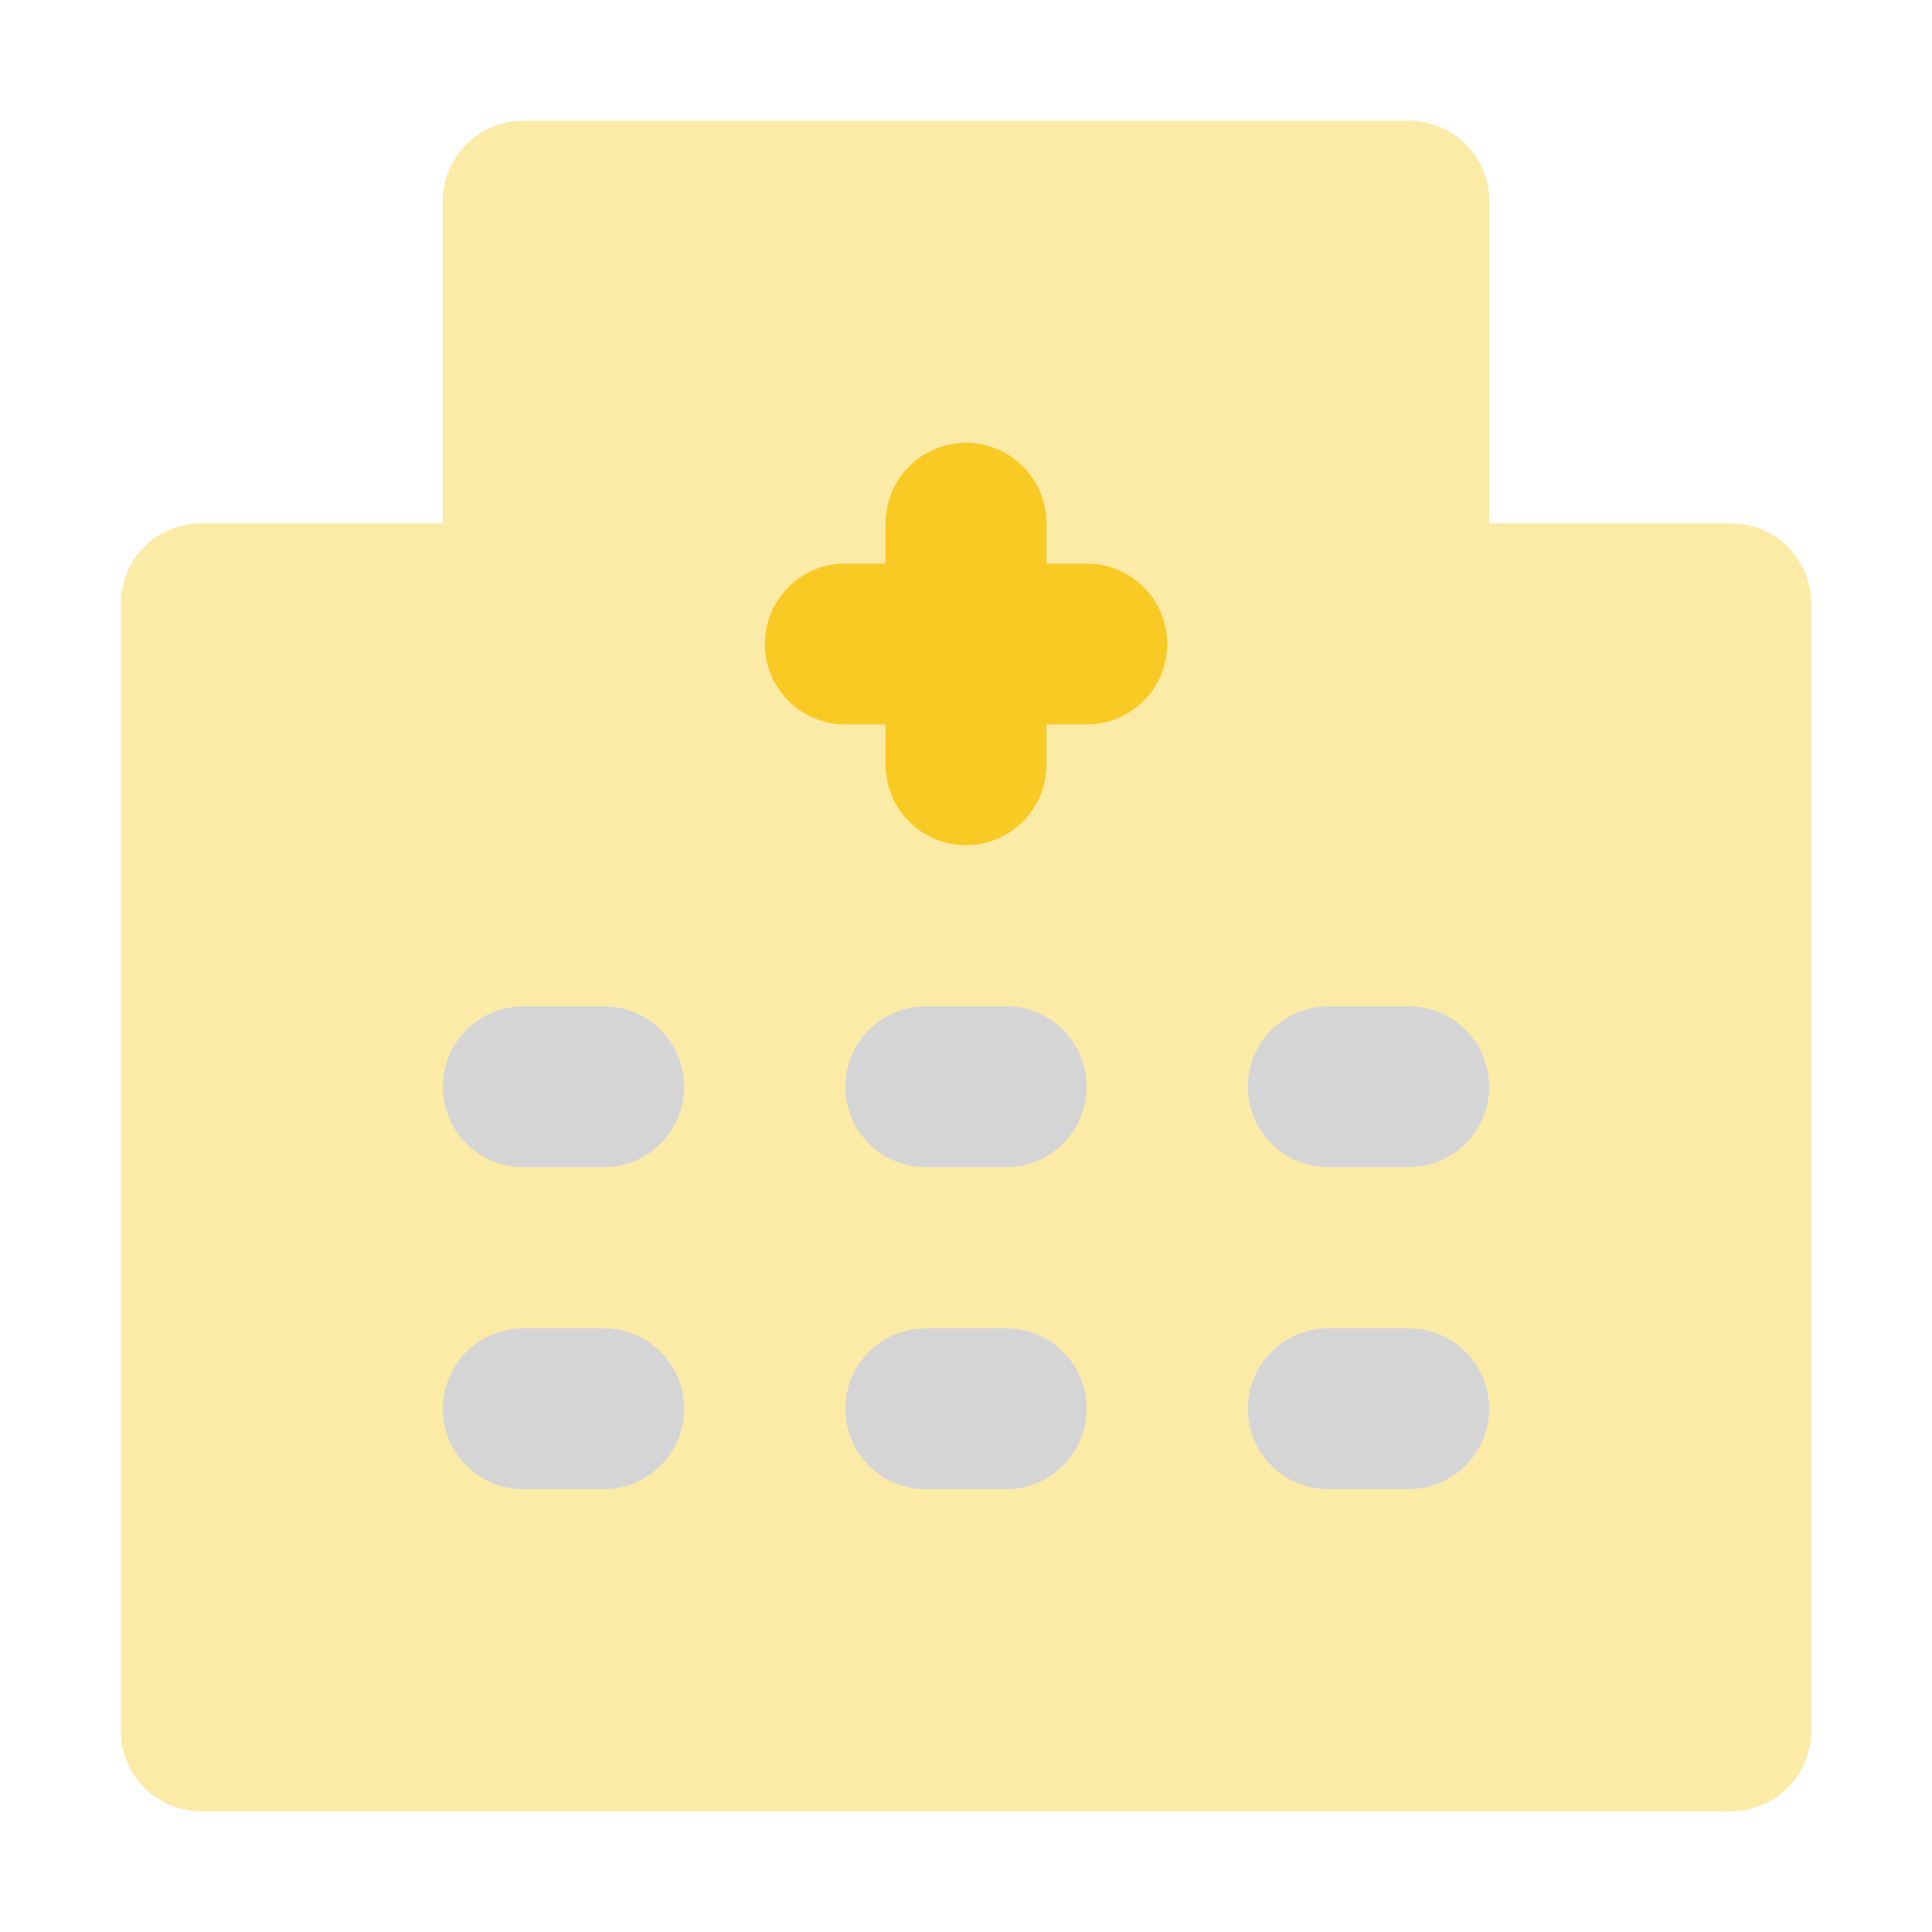 <svg width="24" height="24" viewBox="0 0 24 24" fill="none" xmlns="http://www.w3.org/2000/svg">
<g id="hospital">
<path id="accent" d="M12.5 14.5H11.5C11.235 14.5 10.98 14.395 10.793 14.207C10.605 14.02 10.5 13.765 10.5 13.5C10.5 13.235 10.605 12.98 10.793 12.793C10.98 12.605 11.235 12.5 11.5 12.5H12.5C12.765 12.5 13.02 12.605 13.207 12.793C13.395 12.98 13.5 13.235 13.5 13.5C13.5 13.765 13.395 14.02 13.207 14.207C13.02 14.395 12.765 14.5 12.5 14.5ZM12.5 18.5H11.5C11.235 18.5 10.98 18.395 10.793 18.207C10.605 18.02 10.5 17.765 10.5 17.5C10.5 17.235 10.605 16.98 10.793 16.793C10.98 16.605 11.235 16.5 11.5 16.5H12.5C12.765 16.5 13.02 16.605 13.207 16.793C13.395 16.98 13.5 17.235 13.5 17.5C13.5 17.765 13.395 18.02 13.207 18.207C13.02 18.395 12.765 18.5 12.5 18.5ZM7.5 14.5H6.5C6.235 14.5 5.98 14.395 5.793 14.207C5.605 14.02 5.5 13.765 5.5 13.5C5.5 13.235 5.605 12.98 5.793 12.793C5.98 12.605 6.235 12.5 6.5 12.5H7.5C7.765 12.5 8.02 12.605 8.207 12.793C8.395 12.98 8.5 13.235 8.5 13.5C8.5 13.765 8.395 14.02 8.207 14.207C8.02 14.395 7.765 14.5 7.5 14.5ZM7.5 18.5H6.5C6.235 18.5 5.98 18.395 5.793 18.207C5.605 18.02 5.5 17.765 5.5 17.5C5.5 17.235 5.605 16.98 5.793 16.793C5.98 16.605 6.235 16.5 6.5 16.5H7.5C7.765 16.5 8.02 16.605 8.207 16.793C8.395 16.98 8.5 17.235 8.5 17.5C8.5 17.765 8.395 18.02 8.207 18.207C8.02 18.395 7.765 18.5 7.5 18.5ZM17.5 14.5H16.5C16.235 14.5 15.98 14.395 15.793 14.207C15.605 14.02 15.5 13.765 15.5 13.5C15.5 13.235 15.605 12.98 15.793 12.793C15.98 12.605 16.235 12.5 16.5 12.5H17.5C17.765 12.5 18.02 12.605 18.207 12.793C18.395 12.98 18.5 13.235 18.5 13.5C18.5 13.765 18.395 14.02 18.207 14.207C18.02 14.395 17.765 14.5 17.5 14.5ZM17.5 18.5H16.5C16.235 18.5 15.98 18.395 15.793 18.207C15.605 18.02 15.5 17.765 15.5 17.5C15.5 17.235 15.605 16.98 15.793 16.793C15.98 16.605 16.235 16.5 16.5 16.5H17.5C17.765 16.5 18.02 16.605 18.207 16.793C18.395 16.98 18.5 17.235 18.5 17.5C18.5 17.765 18.395 18.02 18.207 18.207C18.02 18.395 17.765 18.5 17.5 18.5Z" fill="#979797" fill-opacity="0.4"/>
<path id="primary" d="M13.5 7H13V6.5C13 6.235 12.895 5.98 12.707 5.793C12.52 5.605 12.265 5.5 12 5.5C11.735 5.5 11.48 5.605 11.293 5.793C11.105 5.98 11 6.235 11 6.5V7H10.5C10.235 7 9.98 7.105 9.793 7.293C9.605 7.48 9.5 7.735 9.5 8C9.5 8.265 9.605 8.52 9.793 8.707C9.98 8.895 10.235 9 10.5 9H11V9.5C11 9.765 11.105 10.02 11.293 10.207C11.48 10.395 11.735 10.5 12 10.5C12.265 10.5 12.52 10.395 12.707 10.207C12.895 10.02 13 9.765 13 9.5V9H13.5C13.765 9 14.02 8.895 14.207 8.707C14.395 8.52 14.5 8.265 14.5 8C14.5 7.735 14.395 7.48 14.207 7.293C14.02 7.105 13.765 7 13.5 7Z" fill="#F9CA24"/>
<path id="primary_2" d="M21.5 6.5H18.5V2.5C18.5 2.369 18.474 2.239 18.424 2.117C18.374 1.996 18.3 1.886 18.207 1.793C18.114 1.7 18.004 1.626 17.883 1.576C17.761 1.526 17.631 1.5 17.5 1.5H6.5C6.369 1.5 6.239 1.526 6.117 1.576C5.996 1.626 5.886 1.7 5.793 1.793C5.7 1.886 5.626 1.996 5.576 2.117C5.526 2.239 5.5 2.369 5.5 2.5V6.5H2.5C2.369 6.5 2.239 6.526 2.117 6.576C1.996 6.626 1.886 6.7 1.793 6.793C1.7 6.886 1.626 6.996 1.576 7.117C1.526 7.239 1.5 7.369 1.5 7.5V21.5C1.5 21.631 1.526 21.761 1.576 21.883C1.626 22.004 1.7 22.114 1.793 22.207C1.886 22.3 1.996 22.374 2.117 22.424C2.239 22.474 2.369 22.5 2.5 22.5H21.5C21.631 22.5 21.761 22.474 21.883 22.424C22.004 22.374 22.114 22.3 22.207 22.207C22.3 22.114 22.374 22.004 22.424 21.883C22.474 21.761 22.5 21.631 22.5 21.5V7.5C22.5 7.369 22.474 7.239 22.424 7.117C22.374 6.996 22.3 6.886 22.207 6.793C22.114 6.7 22.004 6.626 21.883 6.576C21.761 6.526 21.631 6.5 21.5 6.5ZM7.5 18.5H6.5C6.235 18.5 5.98 18.395 5.793 18.207C5.605 18.02 5.5 17.765 5.5 17.5C5.5 17.235 5.605 16.98 5.793 16.793C5.98 16.605 6.235 16.5 6.5 16.5H7.5C7.765 16.5 8.02 16.605 8.207 16.793C8.395 16.98 8.5 17.235 8.5 17.5C8.5 17.765 8.395 18.02 8.207 18.207C8.02 18.395 7.765 18.5 7.5 18.5ZM7.5 14.5H6.5C6.235 14.5 5.98 14.395 5.793 14.207C5.605 14.02 5.5 13.765 5.5 13.5C5.5 13.235 5.605 12.98 5.793 12.793C5.98 12.605 6.235 12.5 6.5 12.5H7.5C7.765 12.5 8.02 12.605 8.207 12.793C8.395 12.98 8.5 13.235 8.5 13.5C8.5 13.765 8.395 14.02 8.207 14.207C8.02 14.395 7.765 14.5 7.5 14.5ZM12.5 18.5H11.5C11.235 18.5 10.98 18.395 10.793 18.207C10.605 18.02 10.5 17.765 10.5 17.5C10.5 17.235 10.605 16.98 10.793 16.793C10.98 16.605 11.235 16.5 11.5 16.5H12.5C12.765 16.5 13.02 16.605 13.207 16.793C13.395 16.98 13.5 17.235 13.5 17.5C13.5 17.765 13.395 18.02 13.207 18.207C13.02 18.395 12.765 18.5 12.5 18.5ZM12.5 14.5H11.5C11.235 14.5 10.98 14.395 10.793 14.207C10.605 14.02 10.5 13.765 10.5 13.5C10.5 13.235 10.605 12.98 10.793 12.793C10.98 12.605 11.235 12.5 11.5 12.5H12.5C12.765 12.5 13.02 12.605 13.207 12.793C13.395 12.98 13.5 13.235 13.5 13.5C13.5 13.765 13.395 14.02 13.207 14.207C13.02 14.395 12.765 14.5 12.5 14.5ZM13.5 9H13V9.5C13 9.765 12.895 10.02 12.707 10.207C12.52 10.395 12.265 10.5 12 10.5C11.735 10.5 11.48 10.395 11.293 10.207C11.105 10.02 11 9.765 11 9.5V9H10.5C10.235 9 9.98 8.895 9.793 8.707C9.605 8.52 9.5 8.265 9.5 8C9.5 7.735 9.605 7.48 9.793 7.293C9.98 7.105 10.235 7 10.5 7H11V6.5C11 6.235 11.105 5.98 11.293 5.793C11.48 5.605 11.735 5.5 12 5.5C12.265 5.5 12.52 5.605 12.707 5.793C12.895 5.98 13 6.235 13 6.5V7H13.5C13.765 7 14.02 7.105 14.207 7.293C14.395 7.48 14.5 7.735 14.5 8C14.5 8.265 14.395 8.52 14.207 8.707C14.02 8.895 13.765 9 13.5 9ZM17.5 18.5H16.5C16.235 18.5 15.98 18.395 15.793 18.207C15.605 18.02 15.5 17.765 15.5 17.5C15.5 17.235 15.605 16.98 15.793 16.793C15.98 16.605 16.235 16.5 16.5 16.5H17.5C17.765 16.5 18.02 16.605 18.207 16.793C18.395 16.98 18.5 17.235 18.5 17.5C18.5 17.765 18.395 18.02 18.207 18.207C18.02 18.395 17.765 18.5 17.5 18.5ZM17.5 14.5H16.5C16.235 14.5 15.98 14.395 15.793 14.207C15.605 14.02 15.5 13.765 15.5 13.5C15.5 13.235 15.605 12.98 15.793 12.793C15.98 12.605 16.235 12.5 16.5 12.5H17.5C17.765 12.5 18.02 12.605 18.207 12.793C18.395 12.98 18.5 13.235 18.5 13.5C18.5 13.765 18.395 14.02 18.207 14.207C18.02 14.395 17.765 14.5 17.5 14.5Z" fill="#F9CA24" fill-opacity="0.4"/>
</g>
</svg>
